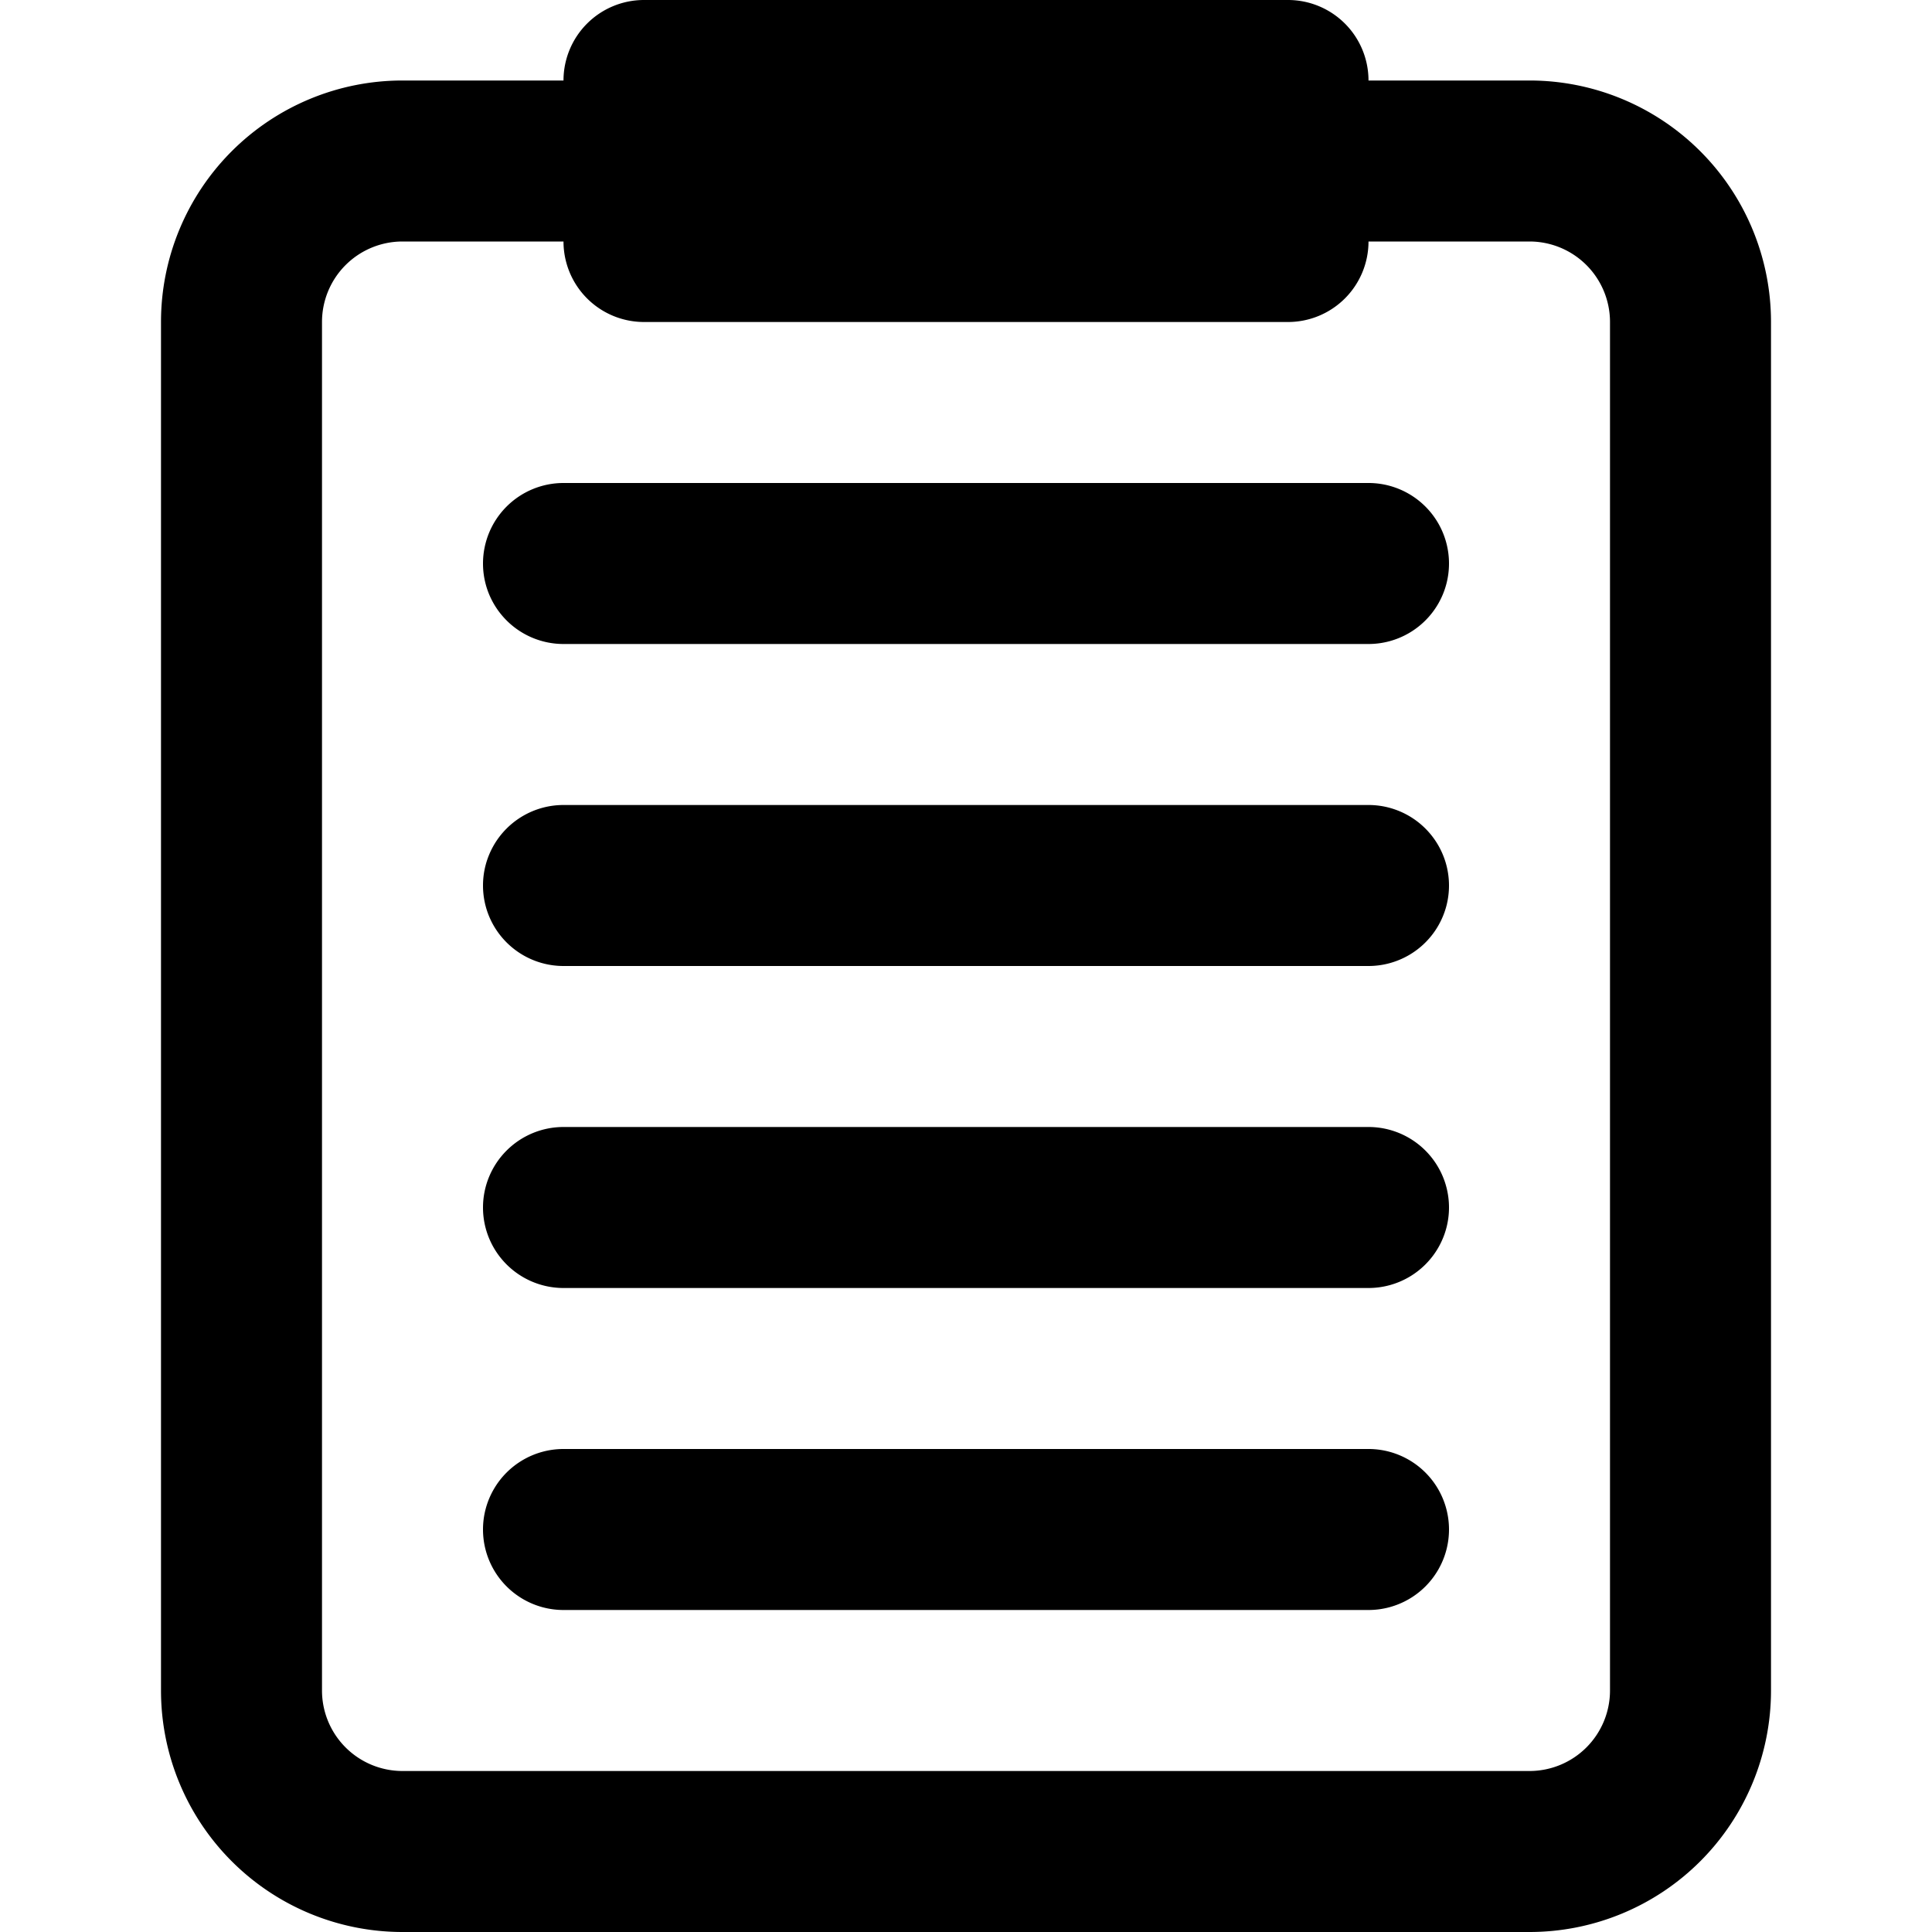 <svg xmlns="http://www.w3.org/2000/svg" width="24" height="24" fill="none" id="report">
  <path fill="#000" d="M6 7a1 1 0 0 1 1-1h10a1 1 0 1 1 0 2H7a1 1 0 0 1-1-1zm1 3a1 1 0 1 0 0 2h10a1 1 0 1 0 0-2H7zm-1 5a1 1 0 0 1 1-1h10a1 1 0 1 1 0 2H7a1 1 0 0 1-1-1zm1 3a1 1 0 1 0 0 2h10a1 1 0 1 0 0-2H7z"></path>
  <path fill="#000" fill-rule="evenodd" d="M17 1a1 1 0 0 0-1-1H8a1 1 0 0 0-1 1H5a3 3 0 0 0-3 3v17a3 3 0 0 0 3 3h14a3 3 0 0 0 3-3V4a3 3 0 0 0-3-3h-2ZM8 4a1 1 0 0 1-1-1H5a1 1 0 0 0-1 1v17a1 1 0 0 0 1 1h14a1 1 0 0 0 1-1V4a1 1 0 0 0-1-1h-2a1 1 0 0 1-1 1H8Z" clip-rule="evenodd"></path>
</svg>
